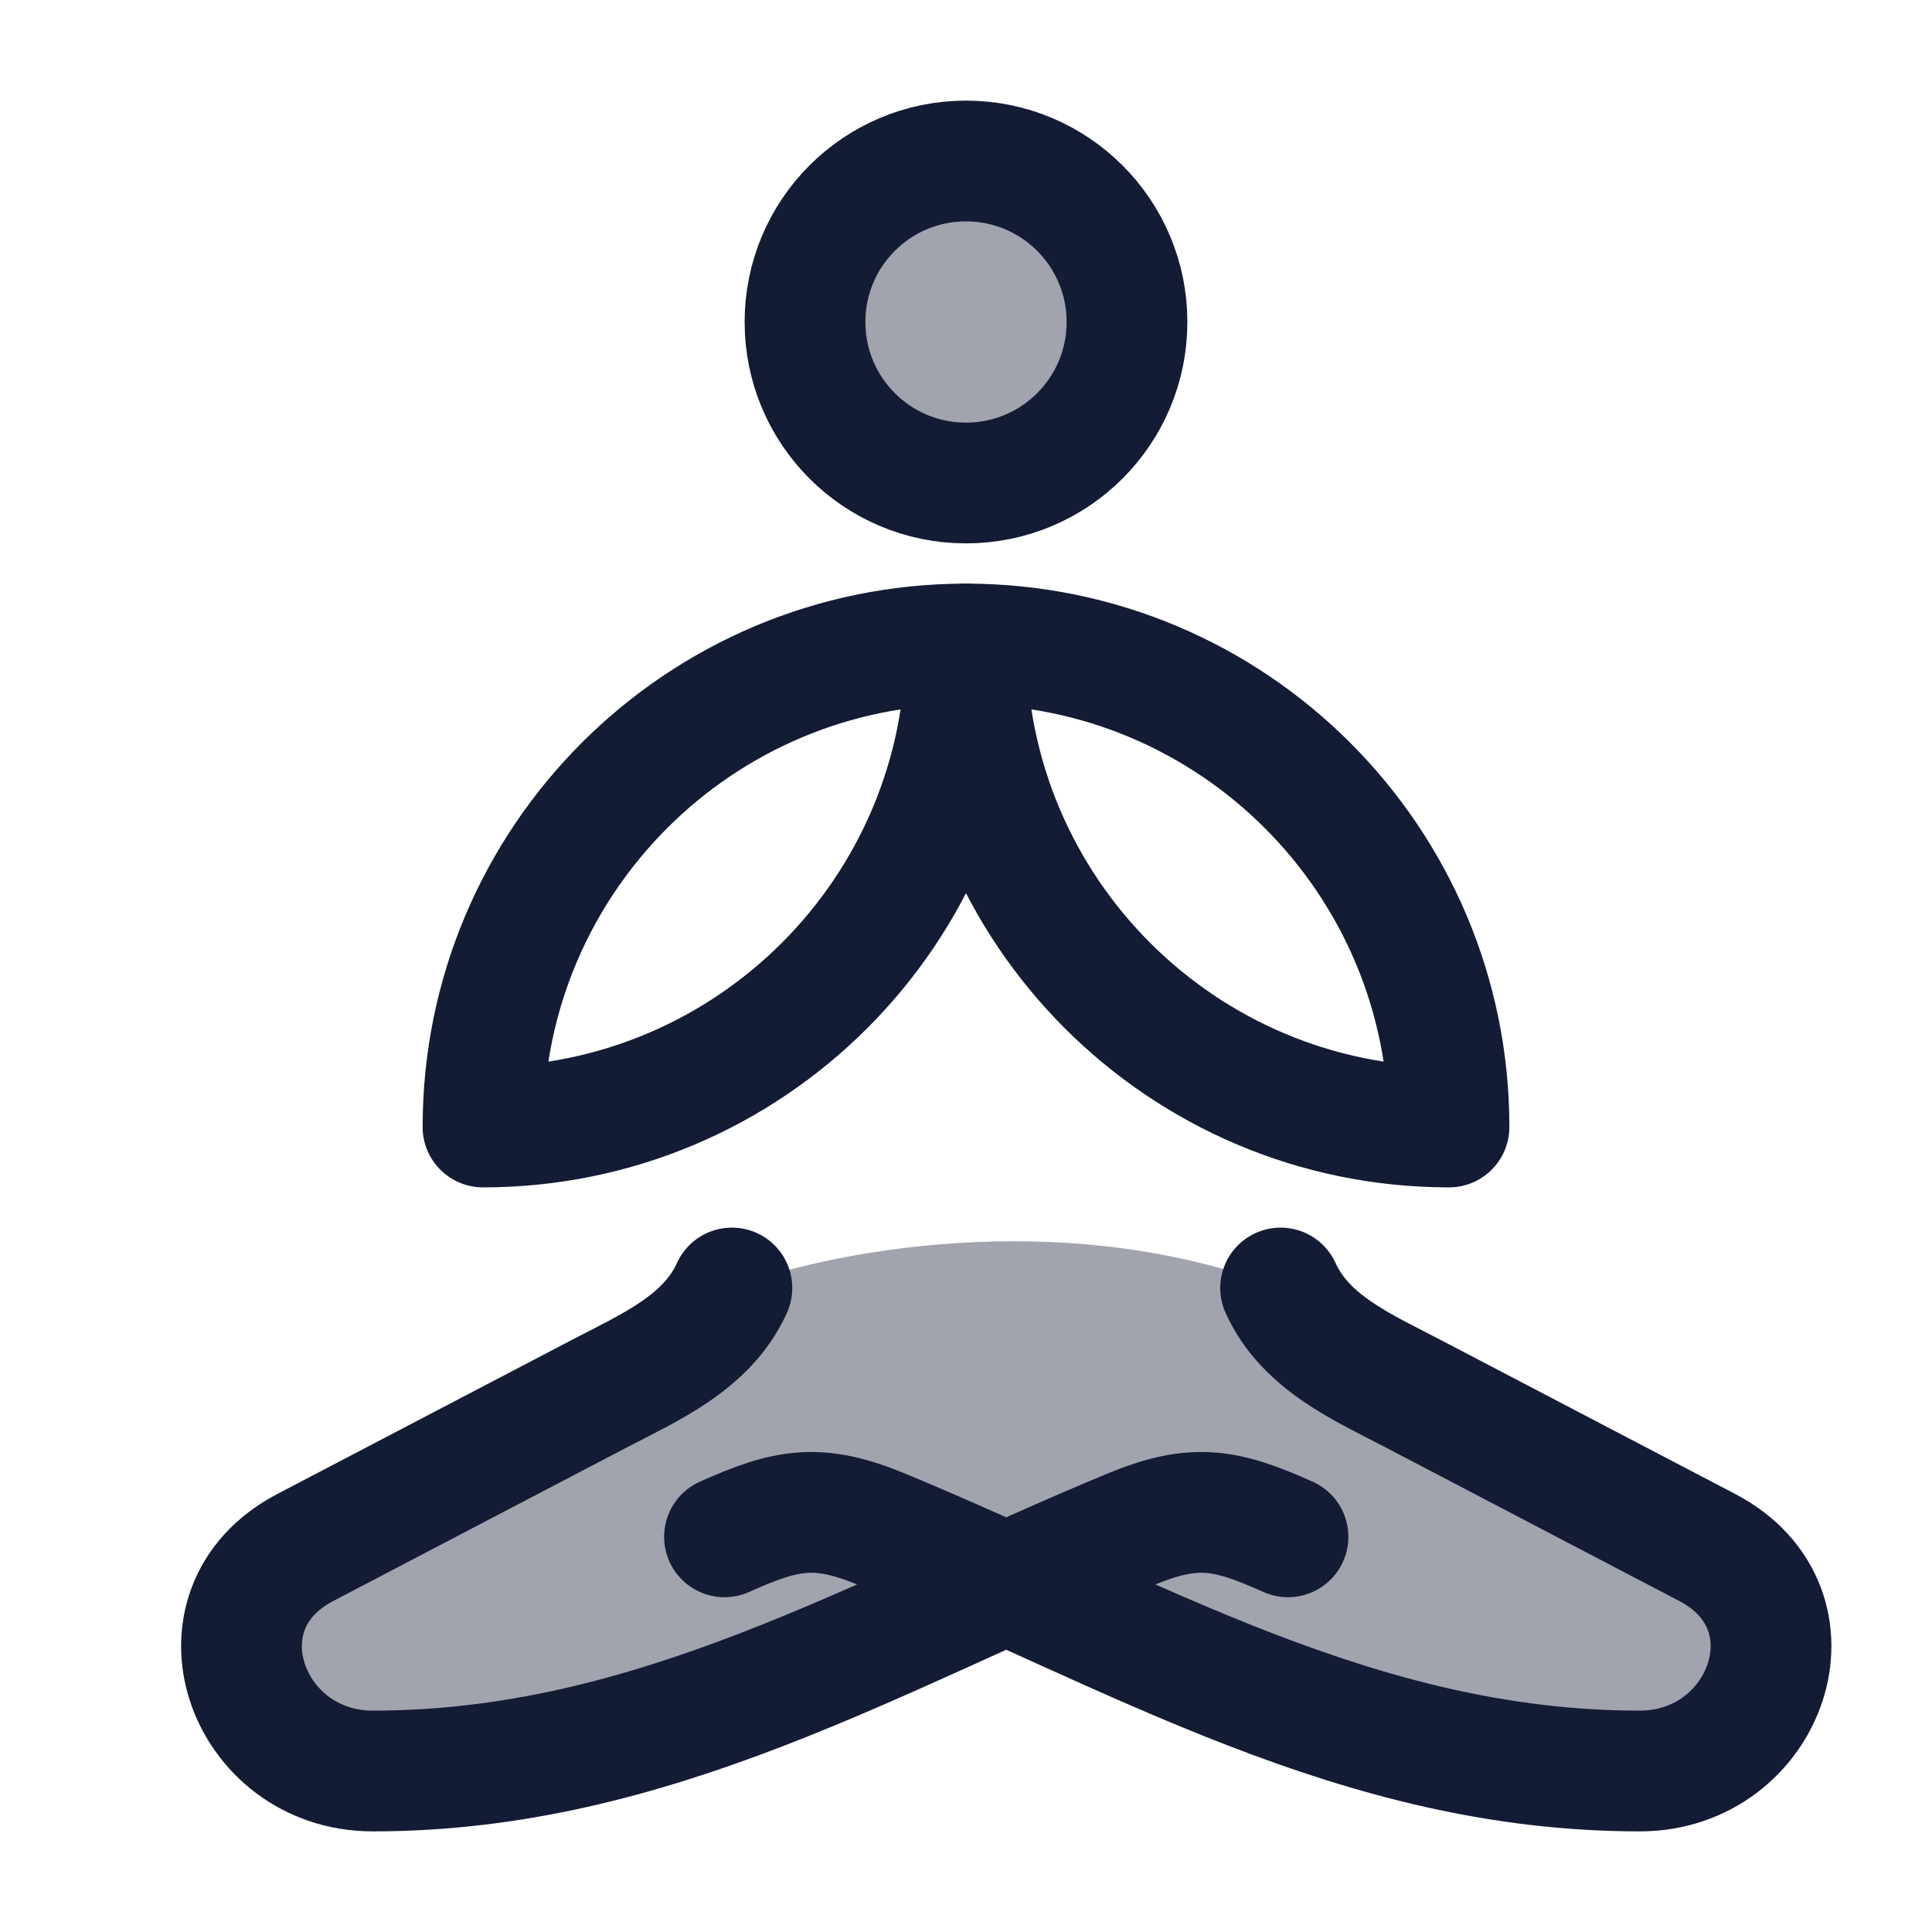 <svg width="24" height="24" viewBox="0 0 24 24" fill="none" xmlns="http://www.w3.org/2000/svg">
<path opacity="0.4" d="M3.793 19.224L7.439 17.317C8.07 16.987 8.783 16.683 9.092 16.001C10.223 15.562 13.169 14.948 15.908 16.001C16.217 16.683 16.93 16.987 17.561 17.317L21.207 19.224C22.672 19.99 21.941 22.001 20.37 22.001C17.456 22.001 15.051 20.822 12.5 19.672C9.949 20.822 7.544 22.001 4.63 22.001C3.059 22.001 2.328 19.99 3.793 19.224Z" fill="#141B34"/>
<path d="M9.092 16C8.783 16.682 8.07 16.986 7.439 17.316L3.793 19.223C2.328 19.989 3.059 22 4.63 22C8.122 22 10.884 20.306 14.04 19C14.835 18.671 15.22 18.741 16 19.091M15.908 16C16.217 16.682 16.93 16.986 17.561 17.316L21.207 19.223C22.672 19.989 21.941 22 20.37 22C16.878 22 14.116 20.306 10.96 19C10.165 18.671 9.78 18.741 9 19.091" stroke="#141B34" stroke-width="1.5" stroke-linecap="round" stroke-linejoin="round"/>
<path opacity="0.4" d="M10 4C10 5.105 10.895 6 12 6C13.105 6 14 5.105 14 4C14 2.895 13.105 2 12 2C10.895 2 10 2.895 10 4Z" fill="#141B34"/>
<path d="M10 4C10 5.105 10.895 6 12 6C13.105 6 14 5.105 14 4C14 2.895 13.105 2 12 2C10.895 2 10 2.895 10 4Z" stroke="#141B34" stroke-width="1.5"/>
<path d="M12 8C8.686 8 6 10.686 6 14C9.314 14 12 11.314 12 8Z" stroke="#141B34" stroke-width="1.5" stroke-linejoin="round"/>
<path d="M12 8C15.314 8 18 10.686 18 14C14.686 14 12 11.314 12 8Z" stroke="#141B34" stroke-width="1.5" stroke-linejoin="round"/>
</svg>
